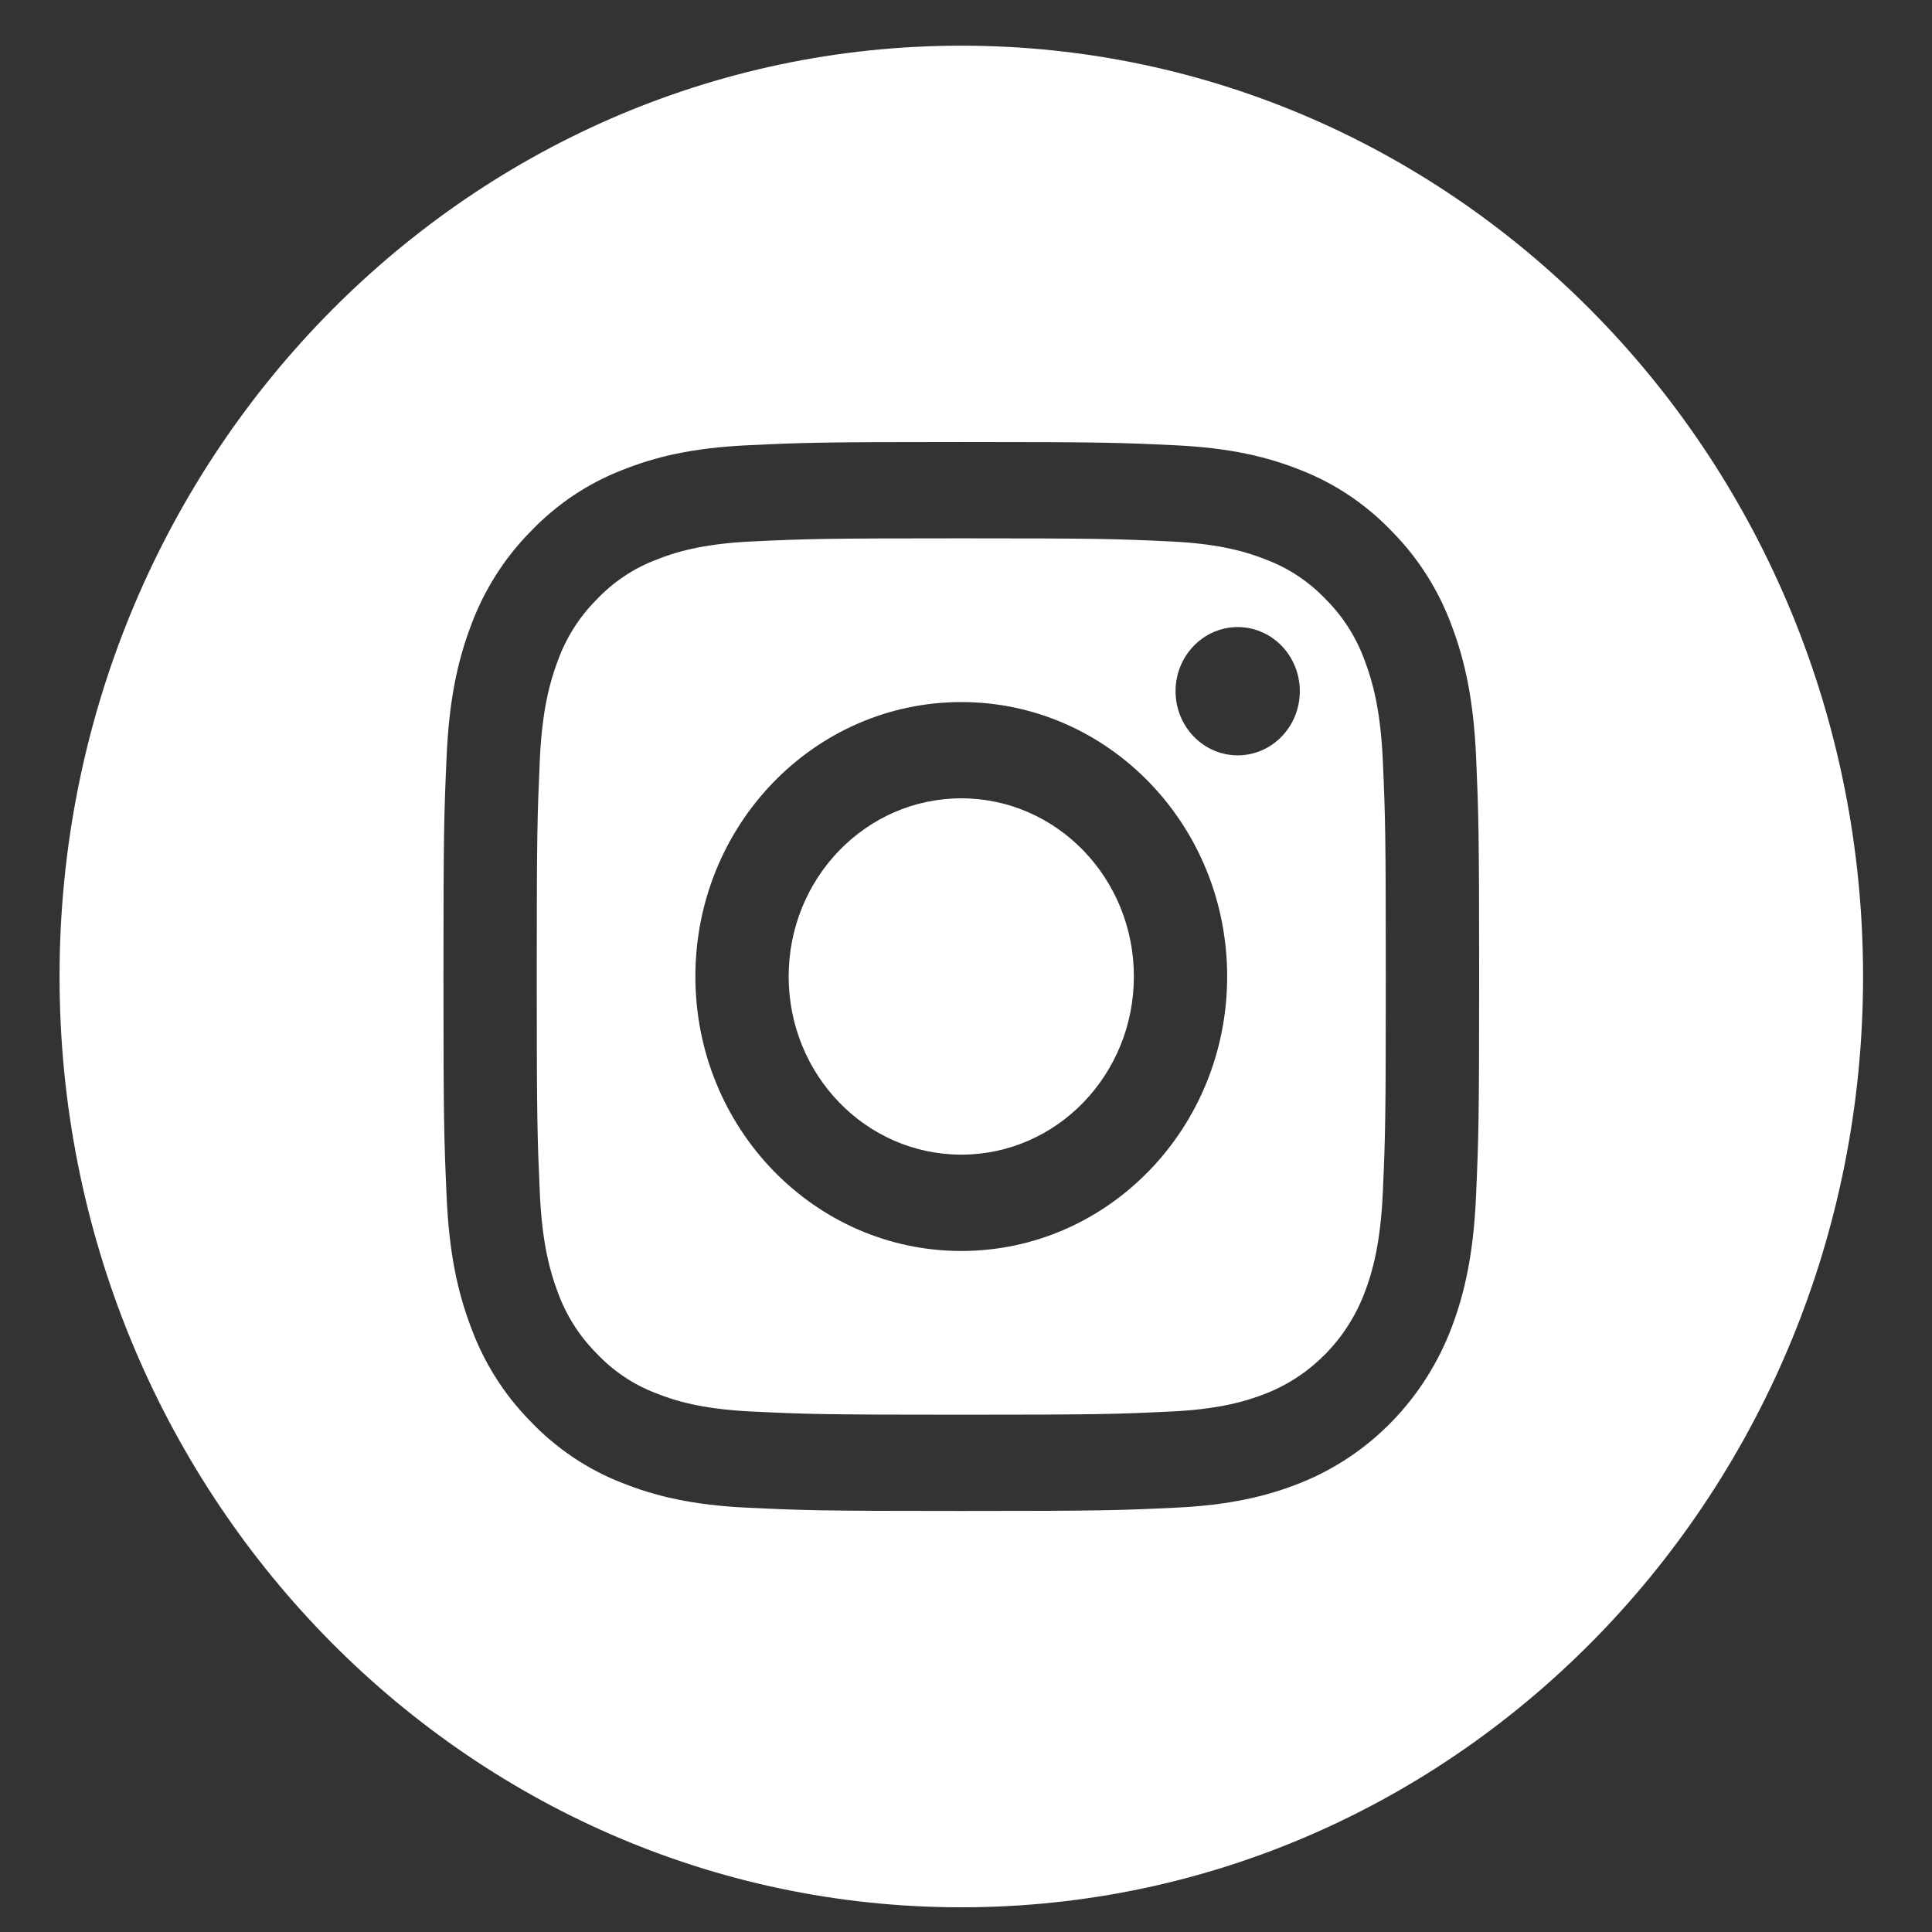 <svg width="28" height="28" viewBox="0 0 28 28" fill="none" xmlns="http://www.w3.org/2000/svg">
<rect x="0" y="0" width="28" height="28" fill="#333333" stroke="none"/>
<g clip-path="url(#clip0_2659_12151)">
<path d="M16.433 14.152C16.433 15.578 15.314 16.734 13.932 16.734C12.55 16.734 11.43 15.578 11.43 14.152C11.43 12.726 12.55 11.57 13.932 11.57C15.314 11.57 16.433 12.726 16.433 14.152Z" fill="white"/>
<path d="M19.782 9.584C19.662 9.247 19.47 8.943 19.221 8.693C18.979 8.436 18.684 8.238 18.358 8.114C18.093 8.008 17.696 7.881 16.965 7.847C16.173 7.81 15.936 7.802 13.932 7.802C11.928 7.802 11.691 7.81 10.899 7.847C10.168 7.881 9.77 8.008 9.506 8.114C9.18 8.238 8.885 8.436 8.643 8.693C8.394 8.943 8.202 9.247 8.081 9.584C7.979 9.857 7.856 10.267 7.823 11.022C7.787 11.839 7.779 12.084 7.779 14.152C7.779 16.221 7.787 16.465 7.823 17.282C7.856 18.038 7.979 18.448 8.081 18.721C8.202 19.057 8.394 19.361 8.643 19.611C8.885 19.869 9.18 20.067 9.506 20.191C9.77 20.297 10.168 20.423 10.899 20.457C11.691 20.495 11.928 20.503 13.932 20.503C15.936 20.503 16.173 20.495 16.964 20.457C17.696 20.423 18.093 20.297 18.358 20.191C19.012 19.93 19.53 19.396 19.782 18.721C19.885 18.448 20.007 18.038 20.041 17.282C20.077 16.465 20.084 16.221 20.084 14.152C20.084 12.084 20.077 11.839 20.041 11.022C20.007 10.267 19.885 9.857 19.782 9.584ZM13.932 18.13C11.803 18.13 10.078 16.349 10.078 14.152C10.078 11.955 11.803 10.175 13.932 10.175C16.06 10.175 17.785 11.955 17.785 14.152C17.785 16.349 16.06 18.13 13.932 18.13ZM17.938 10.947C17.441 10.947 17.037 10.531 17.037 10.017C17.037 9.504 17.441 9.088 17.938 9.088C18.435 9.088 18.838 9.504 18.838 10.017C18.838 10.531 18.435 10.947 17.938 10.947Z" fill="white"/>
<path d="M13.932 0.662C6.715 0.662 0.863 6.703 0.863 14.152C0.863 21.601 6.715 27.642 13.932 27.642C21.149 27.642 27.001 21.601 27.001 14.152C27.001 6.703 21.149 0.662 13.932 0.662ZM21.391 17.346C21.355 18.17 21.228 18.733 21.043 19.226C20.653 20.266 19.856 21.089 18.848 21.491C18.37 21.683 17.825 21.814 17.026 21.851C16.226 21.889 15.97 21.898 13.932 21.898C11.894 21.898 11.638 21.889 10.838 21.851C10.039 21.814 9.494 21.683 9.016 21.491C8.515 21.297 8.062 20.992 7.687 20.598C7.305 20.211 7.01 19.743 6.822 19.226C6.636 18.733 6.509 18.17 6.473 17.346C6.436 16.519 6.427 16.256 6.427 14.152C6.427 12.048 6.436 11.784 6.473 10.958C6.509 10.134 6.636 9.571 6.821 9.078C7.01 8.561 7.305 8.093 7.687 7.706C8.062 7.312 8.515 7.007 9.016 6.813C9.494 6.621 10.039 6.49 10.838 6.453C11.638 6.415 11.894 6.406 13.932 6.406C15.97 6.406 16.226 6.415 17.026 6.453C17.825 6.49 18.37 6.621 18.848 6.812C19.349 7.007 19.802 7.312 20.177 7.706C20.559 8.093 20.854 8.561 21.043 9.078C21.228 9.571 21.355 10.134 21.392 10.958C21.428 11.784 21.437 12.048 21.437 14.152C21.437 16.256 21.428 16.519 21.391 17.346Z" fill="white"/>
</g>
<defs>
<clipPath id="clip0_2659_12151">
<rect width="26.139" height="26.98" fill="white" transform="translate(0.863 0.662)"/>
</clipPath>
</defs>
</svg>
